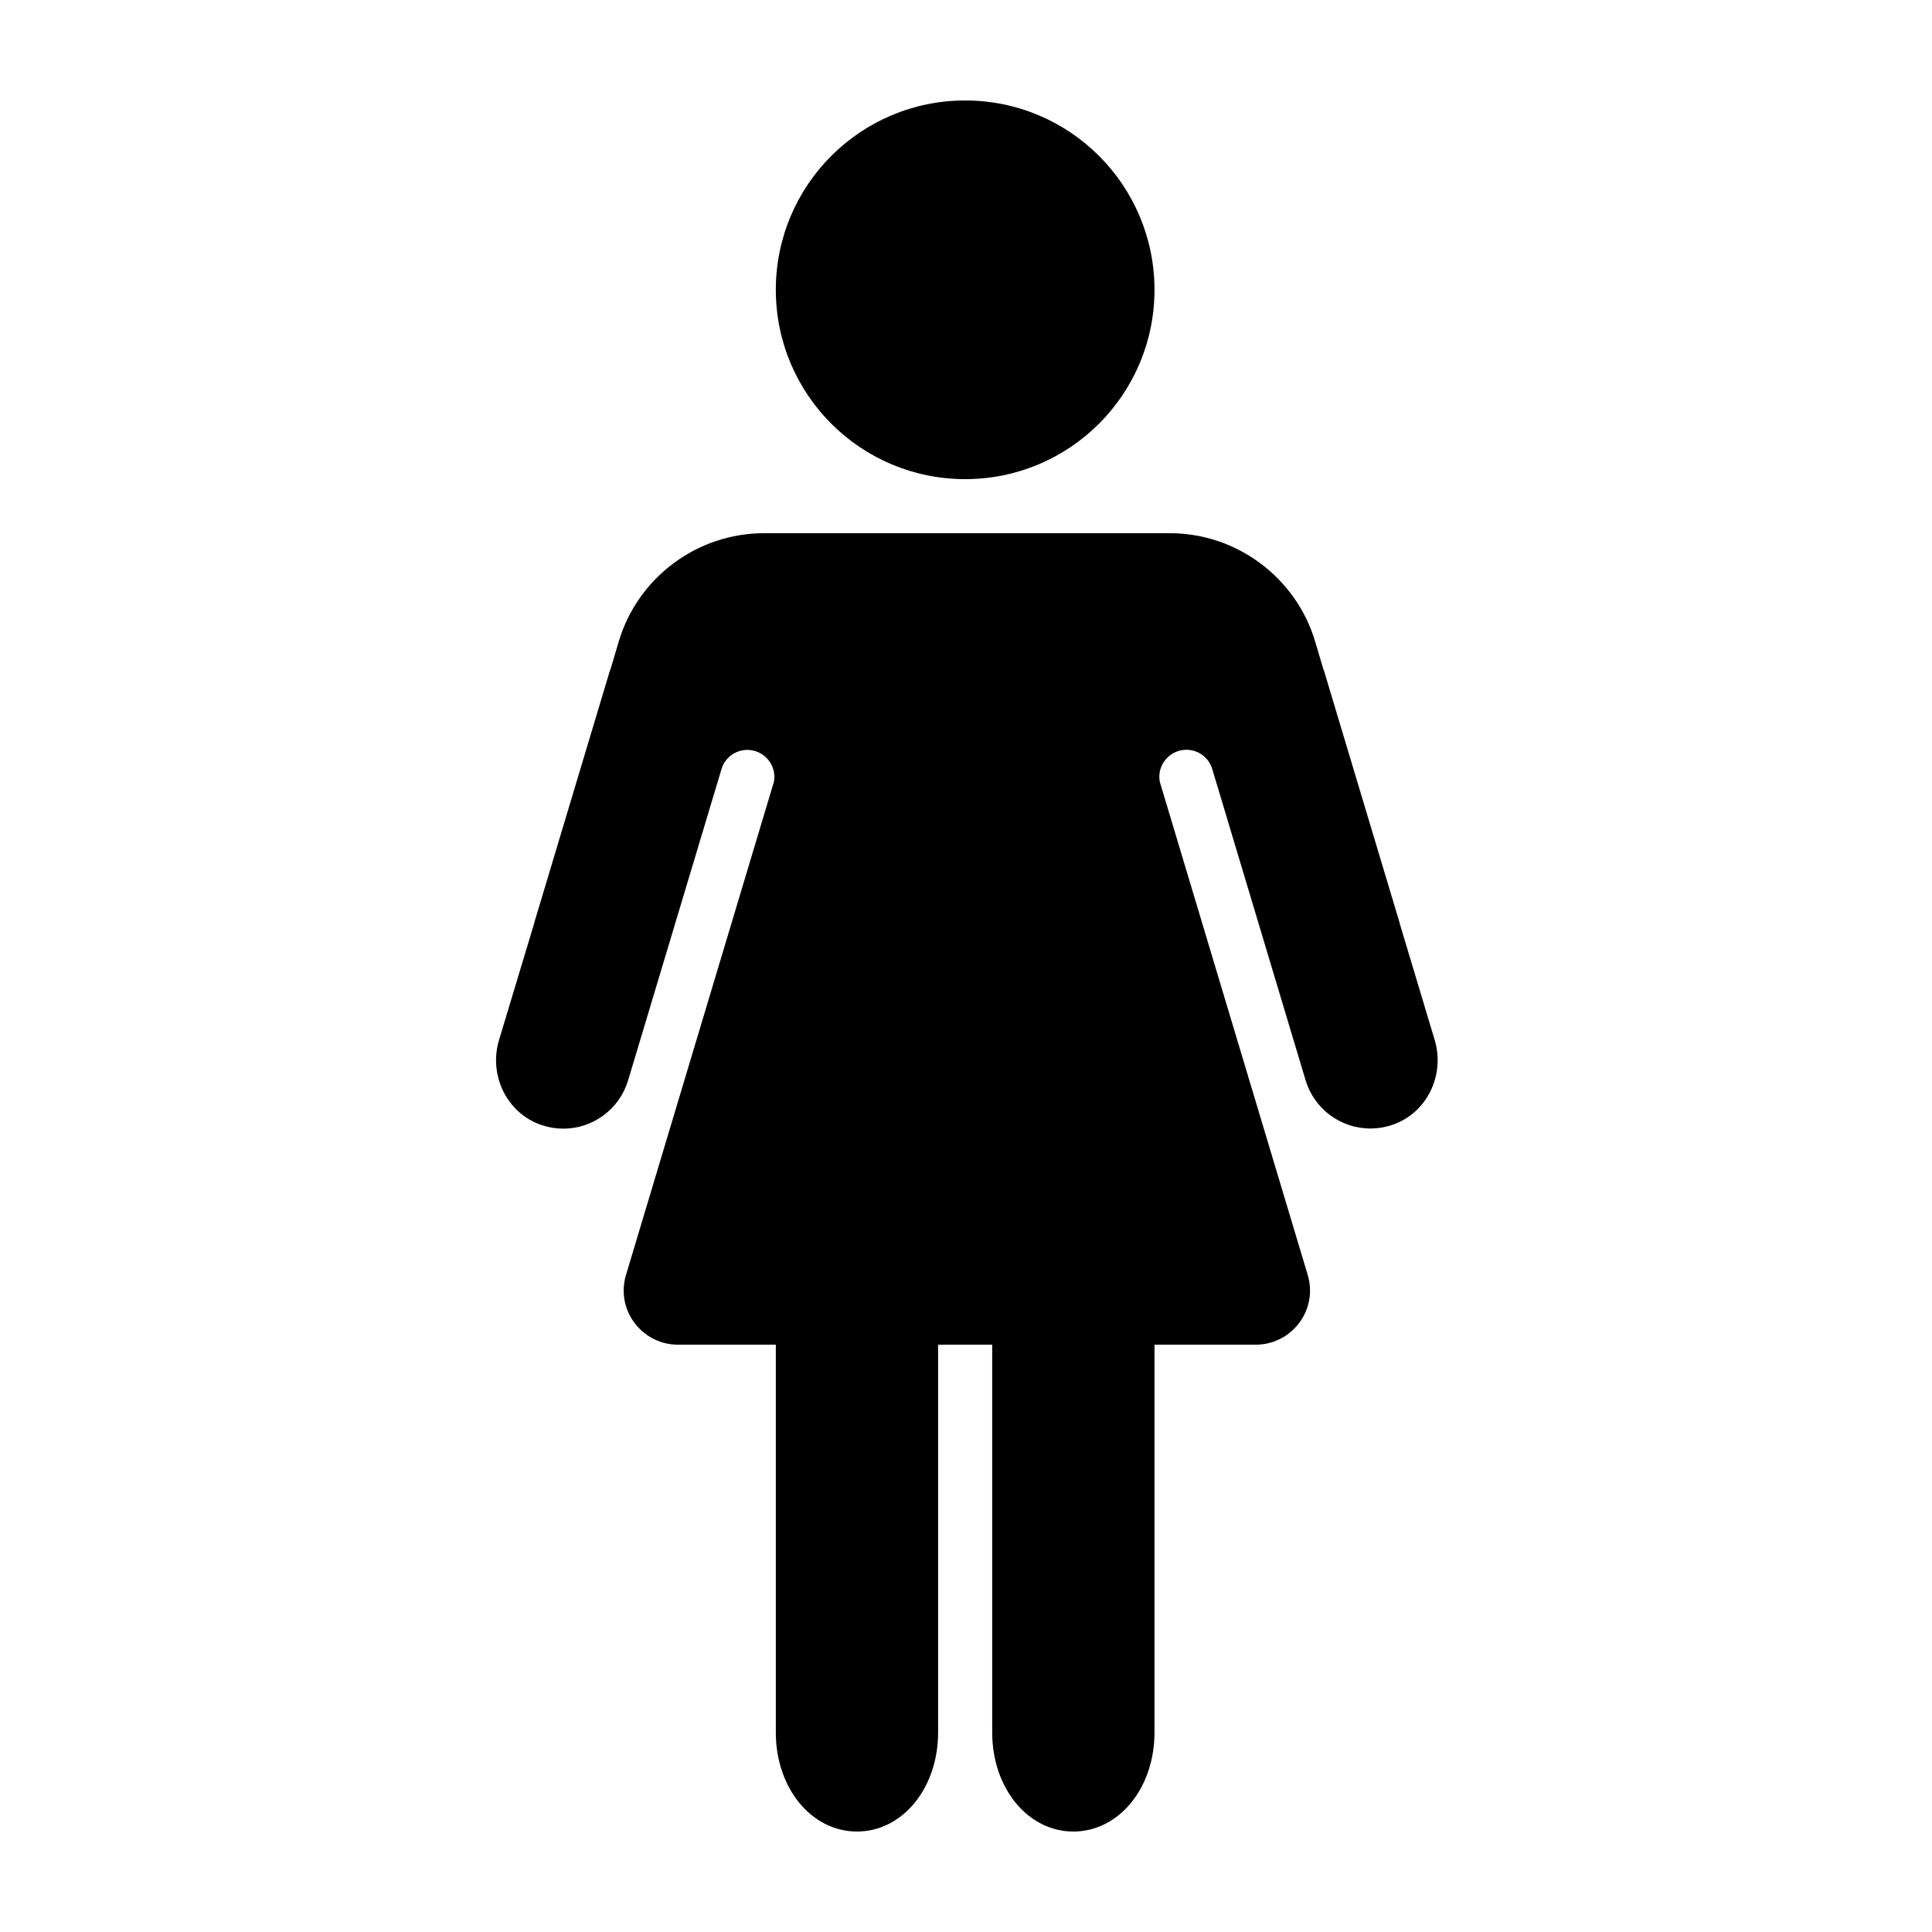 <?xml version="1.0" encoding="UTF-8" standalone="no"?>
<!DOCTYPE svg PUBLIC "-//W3C//DTD SVG 1.1//EN" "http://www.w3.org/Graphics/SVG/1.1/DTD/svg11.dtd">
<svg width="100%" height="100%" viewBox="0 0 40 40" version="1.1" xmlns="http://www.w3.org/2000/svg" xmlns:xlink="http://www.w3.org/1999/xlink" xml:space="preserve" xmlns:serif="http://www.serif.com/" style="fill-rule:evenodd;clip-rule:evenodd;stroke-linejoin:round;stroke-miterlimit:2;">
    <g transform="matrix(0.07,0,0,0.07,20,20)">
        <g id="woman.svg" transform="matrix(1,0,0,1,-256,-256)">
            <circle cx="255.75" cy="56" r="56"/>
            <path d="M394.63,277.9L384.3,243.49L384.3,243.38L361.84,168.52L361.79,168.52L359.28,160.07C353.638,141.096 336.075,127.994 316.28,127.99L196.28,127.99C176.482,127.984 158.914,141.09 153.28,160.07L150.77,168.52L150.71,168.52L128.25,243.38L128.25,243.49L117.88,277.9C114.76,288.29 120.18,299.56 130.45,303.04C132.525,303.747 134.703,304.107 136.895,304.107C145.7,304.107 153.517,298.293 156.05,289.86L181.63,204.61L183.8,197.38C184.937,194.209 187.961,192.081 191.33,192.081C195.689,192.081 199.286,195.642 199.33,200C199.329,200.541 199.273,201.081 199.16,201.61L155.43,347.4C154.982,348.892 154.754,350.442 154.754,352C154.754,360.776 161.974,367.998 170.75,368L199.75,368L199.75,482.69C199.75,499.15 210.28,512 223.75,512C237.22,512 247.75,499.15 247.75,482.69L247.75,368L263.75,368L263.75,482.69C263.75,499.15 274.28,512 287.75,512C301.22,512 311.75,499.15 311.75,482.69L311.75,368L341.75,368C341.752,368 341.754,368 341.756,368C350.533,368 357.756,360.777 357.756,352C357.756,350.442 357.528,348.892 357.08,347.4L313.34,201.59C313.23,201.067 313.177,200.534 313.18,200C313.204,195.628 316.808,192.043 321.18,192.043C324.559,192.043 327.591,194.185 328.72,197.37L330.89,204.6L356.46,289.85C359.003,298.268 366.812,304.067 375.606,304.067C377.798,304.067 379.975,303.706 382.05,303C392.32,299.56 397.74,288.29 394.63,277.9Z" style="fill-rule:nonzero;"/>
        </g>
        <g id="woman.svg1" serif:id="woman.svg">
        </g>
    </g>
</svg>
